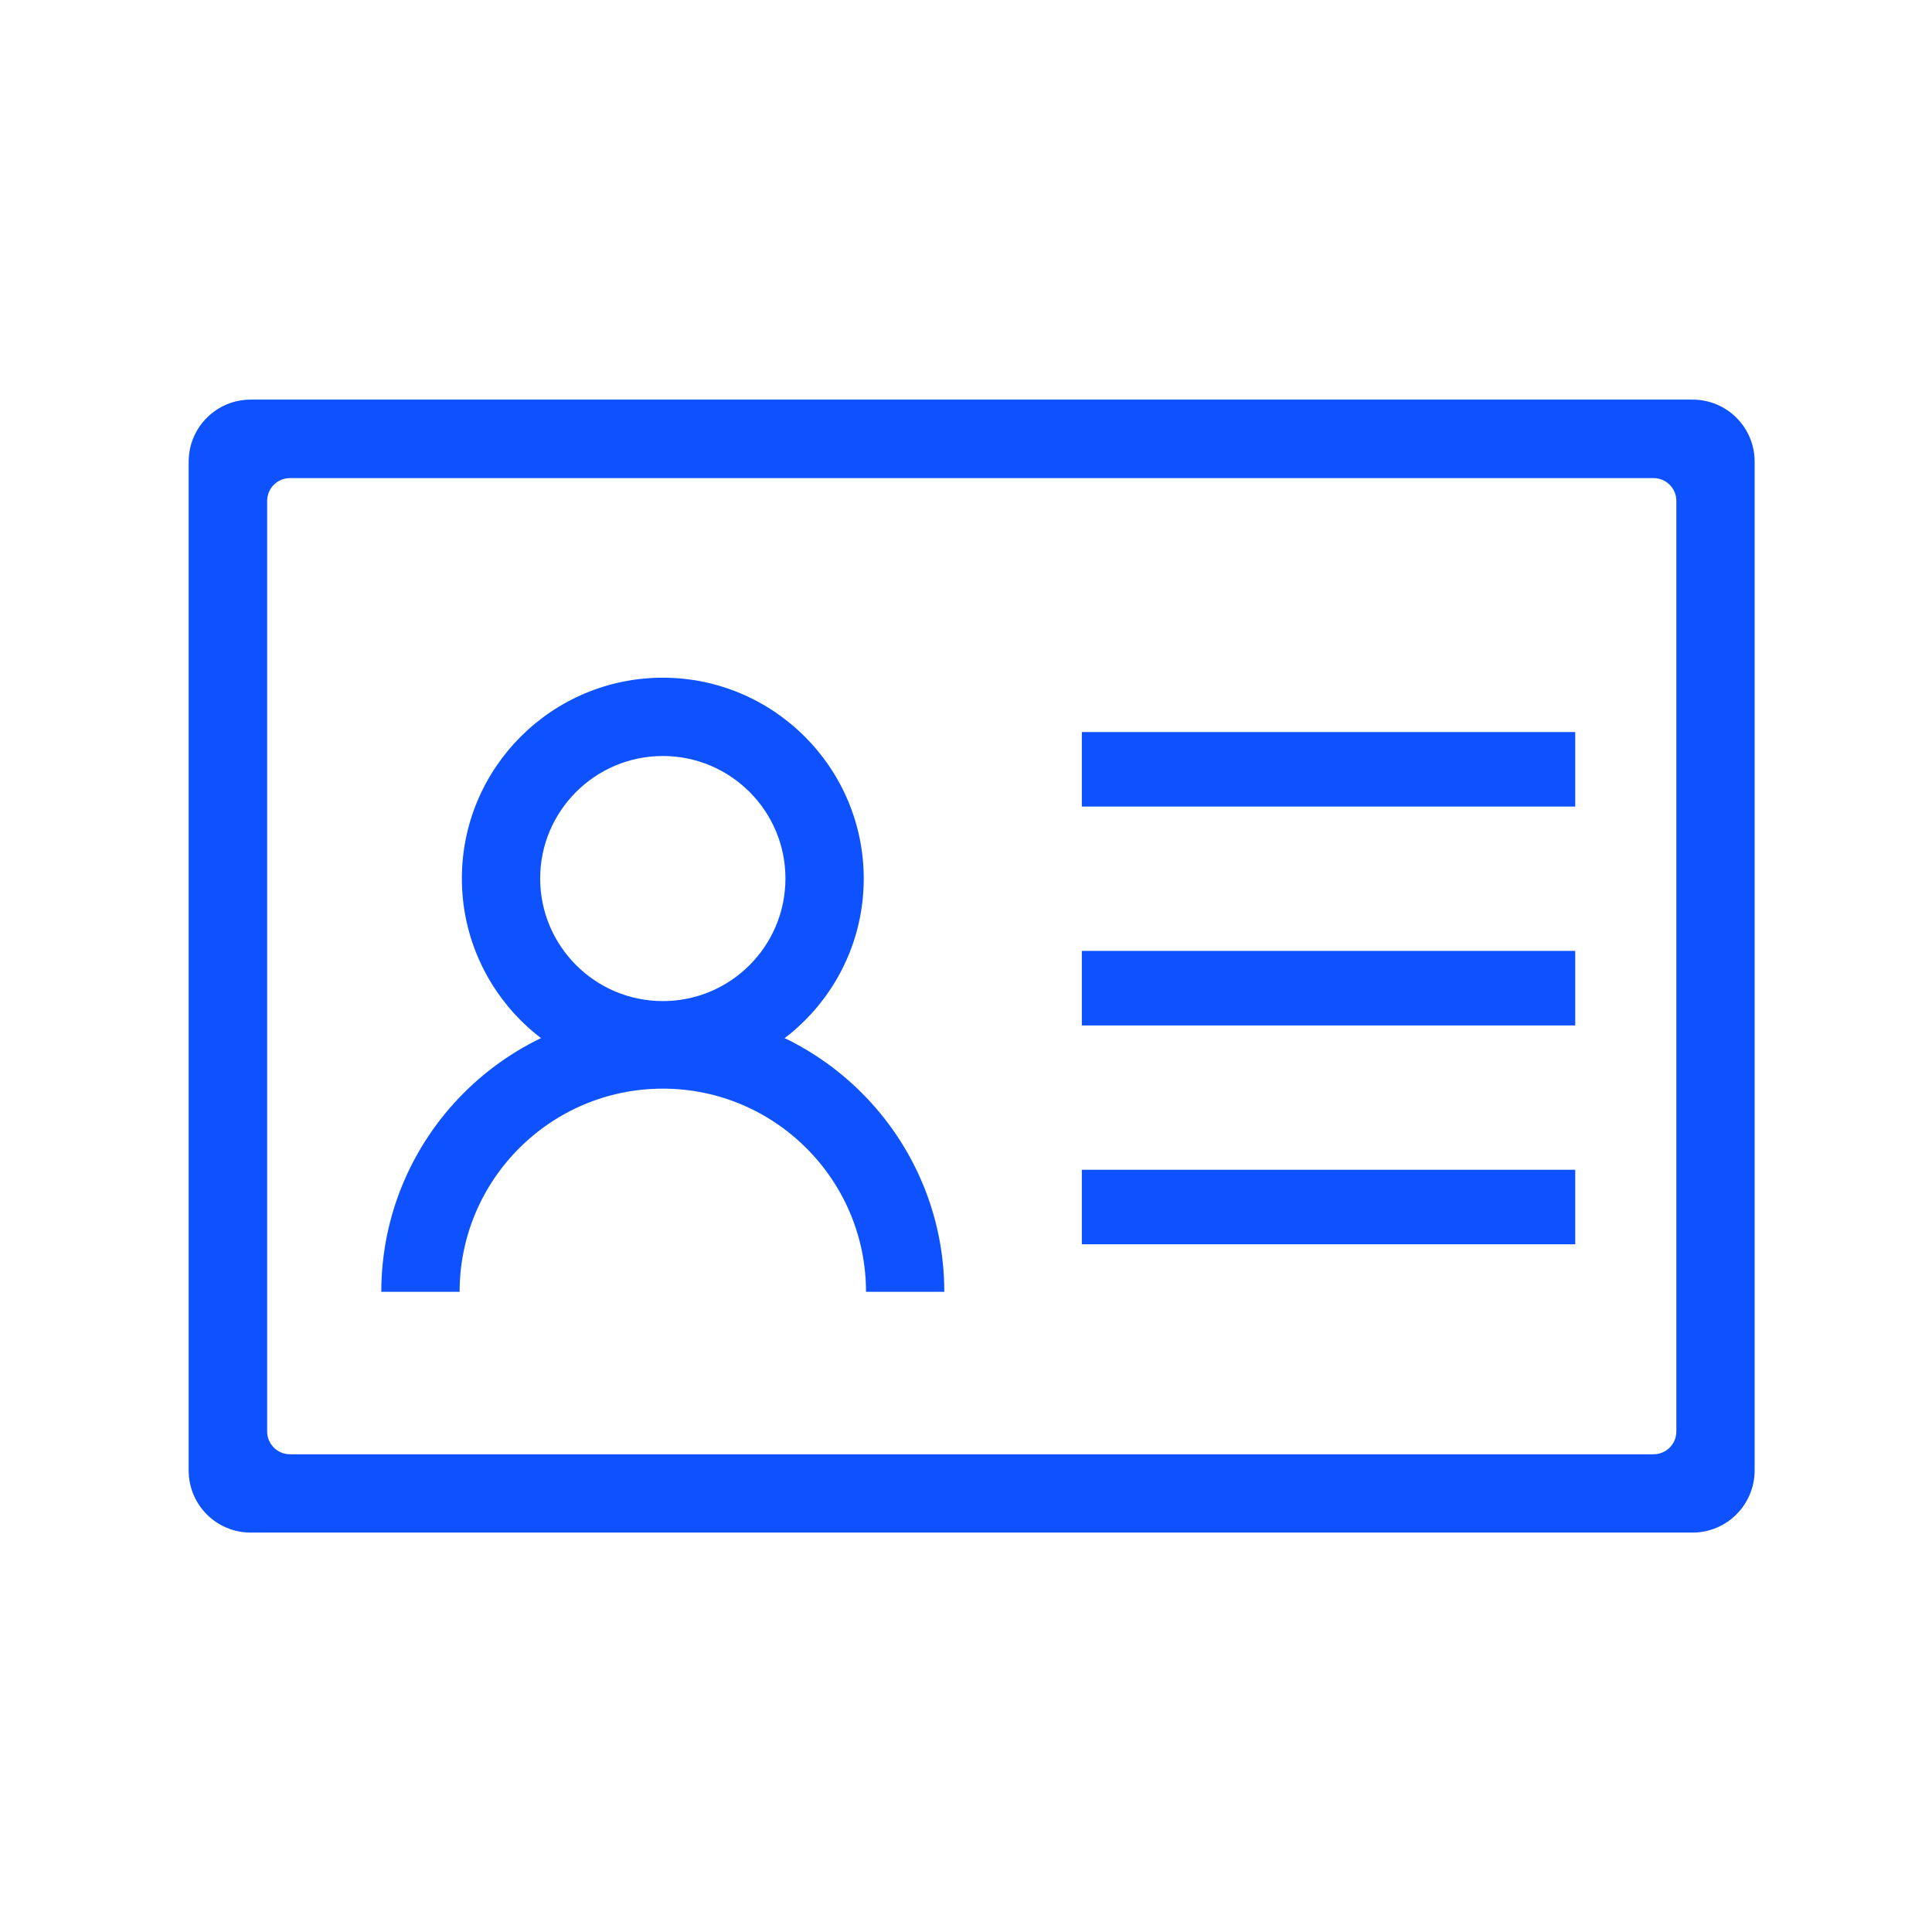 <?xml version="1.0" standalone="no"?><!DOCTYPE svg PUBLIC "-//W3C//DTD SVG 1.1//EN" "http://www.w3.org/Graphics/SVG/1.1/DTD/svg11.dtd"><svg t="1727972206759" class="icon" viewBox="0 0 1024 1024" version="1.1" xmlns="http://www.w3.org/2000/svg" p-id="18166" xmlns:xlink="http://www.w3.org/1999/xlink" width="48" height="48"><path d="M897.1 812.3H132.9c-18.2 0-32.9-14.7-32.9-32.9V244.7c0-18.2 14.7-32.9 32.9-32.9h764.2c18.2 0 32.9 14.7 32.9 32.9v534.6c0 18.2-14.7 33-32.9 33z m-743.4-41.5h722.7c6.7 0 12.1-5.4 12.1-12.1V265.5c0-6.7-5.4-12.1-12.1-12.1H153.7c-6.7 0-12.1 5.4-12.1 12.1v493.1c-0.1 6.7 5.4 12.2 12.1 12.2z" fill="#0D51FF" p-id="18167"></path><path d="M351.3 572.1c-58.7 0-106.5-47.8-106.5-106.5s47.8-106.4 106.5-106.4S457.8 407 457.8 465.7 410 572.1 351.3 572.1z m0-171.4c-35.8 0-65 29.1-65 64.9 0 35.8 29.1 65 65 65s65-29.1 65-65c0-35.8-29.1-64.9-65-64.9z" fill="#0D51FF" p-id="18168"></path><path d="M500.5 684.7H459c0-59.4-48.3-107.7-107.7-107.7s-107.7 48.3-107.7 107.7h-41.5c0-82.2 66.9-149.2 149.2-149.2s149.2 67 149.2 149.2z" fill="#0D51FF" p-id="18169"></path><path d="M573.4 388h261.5v39.5H573.4zM573.4 504h261.5v39.5H573.4zM573.4 620h261.5v39.5H573.4z" fill="#0D51FF" p-id="18170"></path></svg>